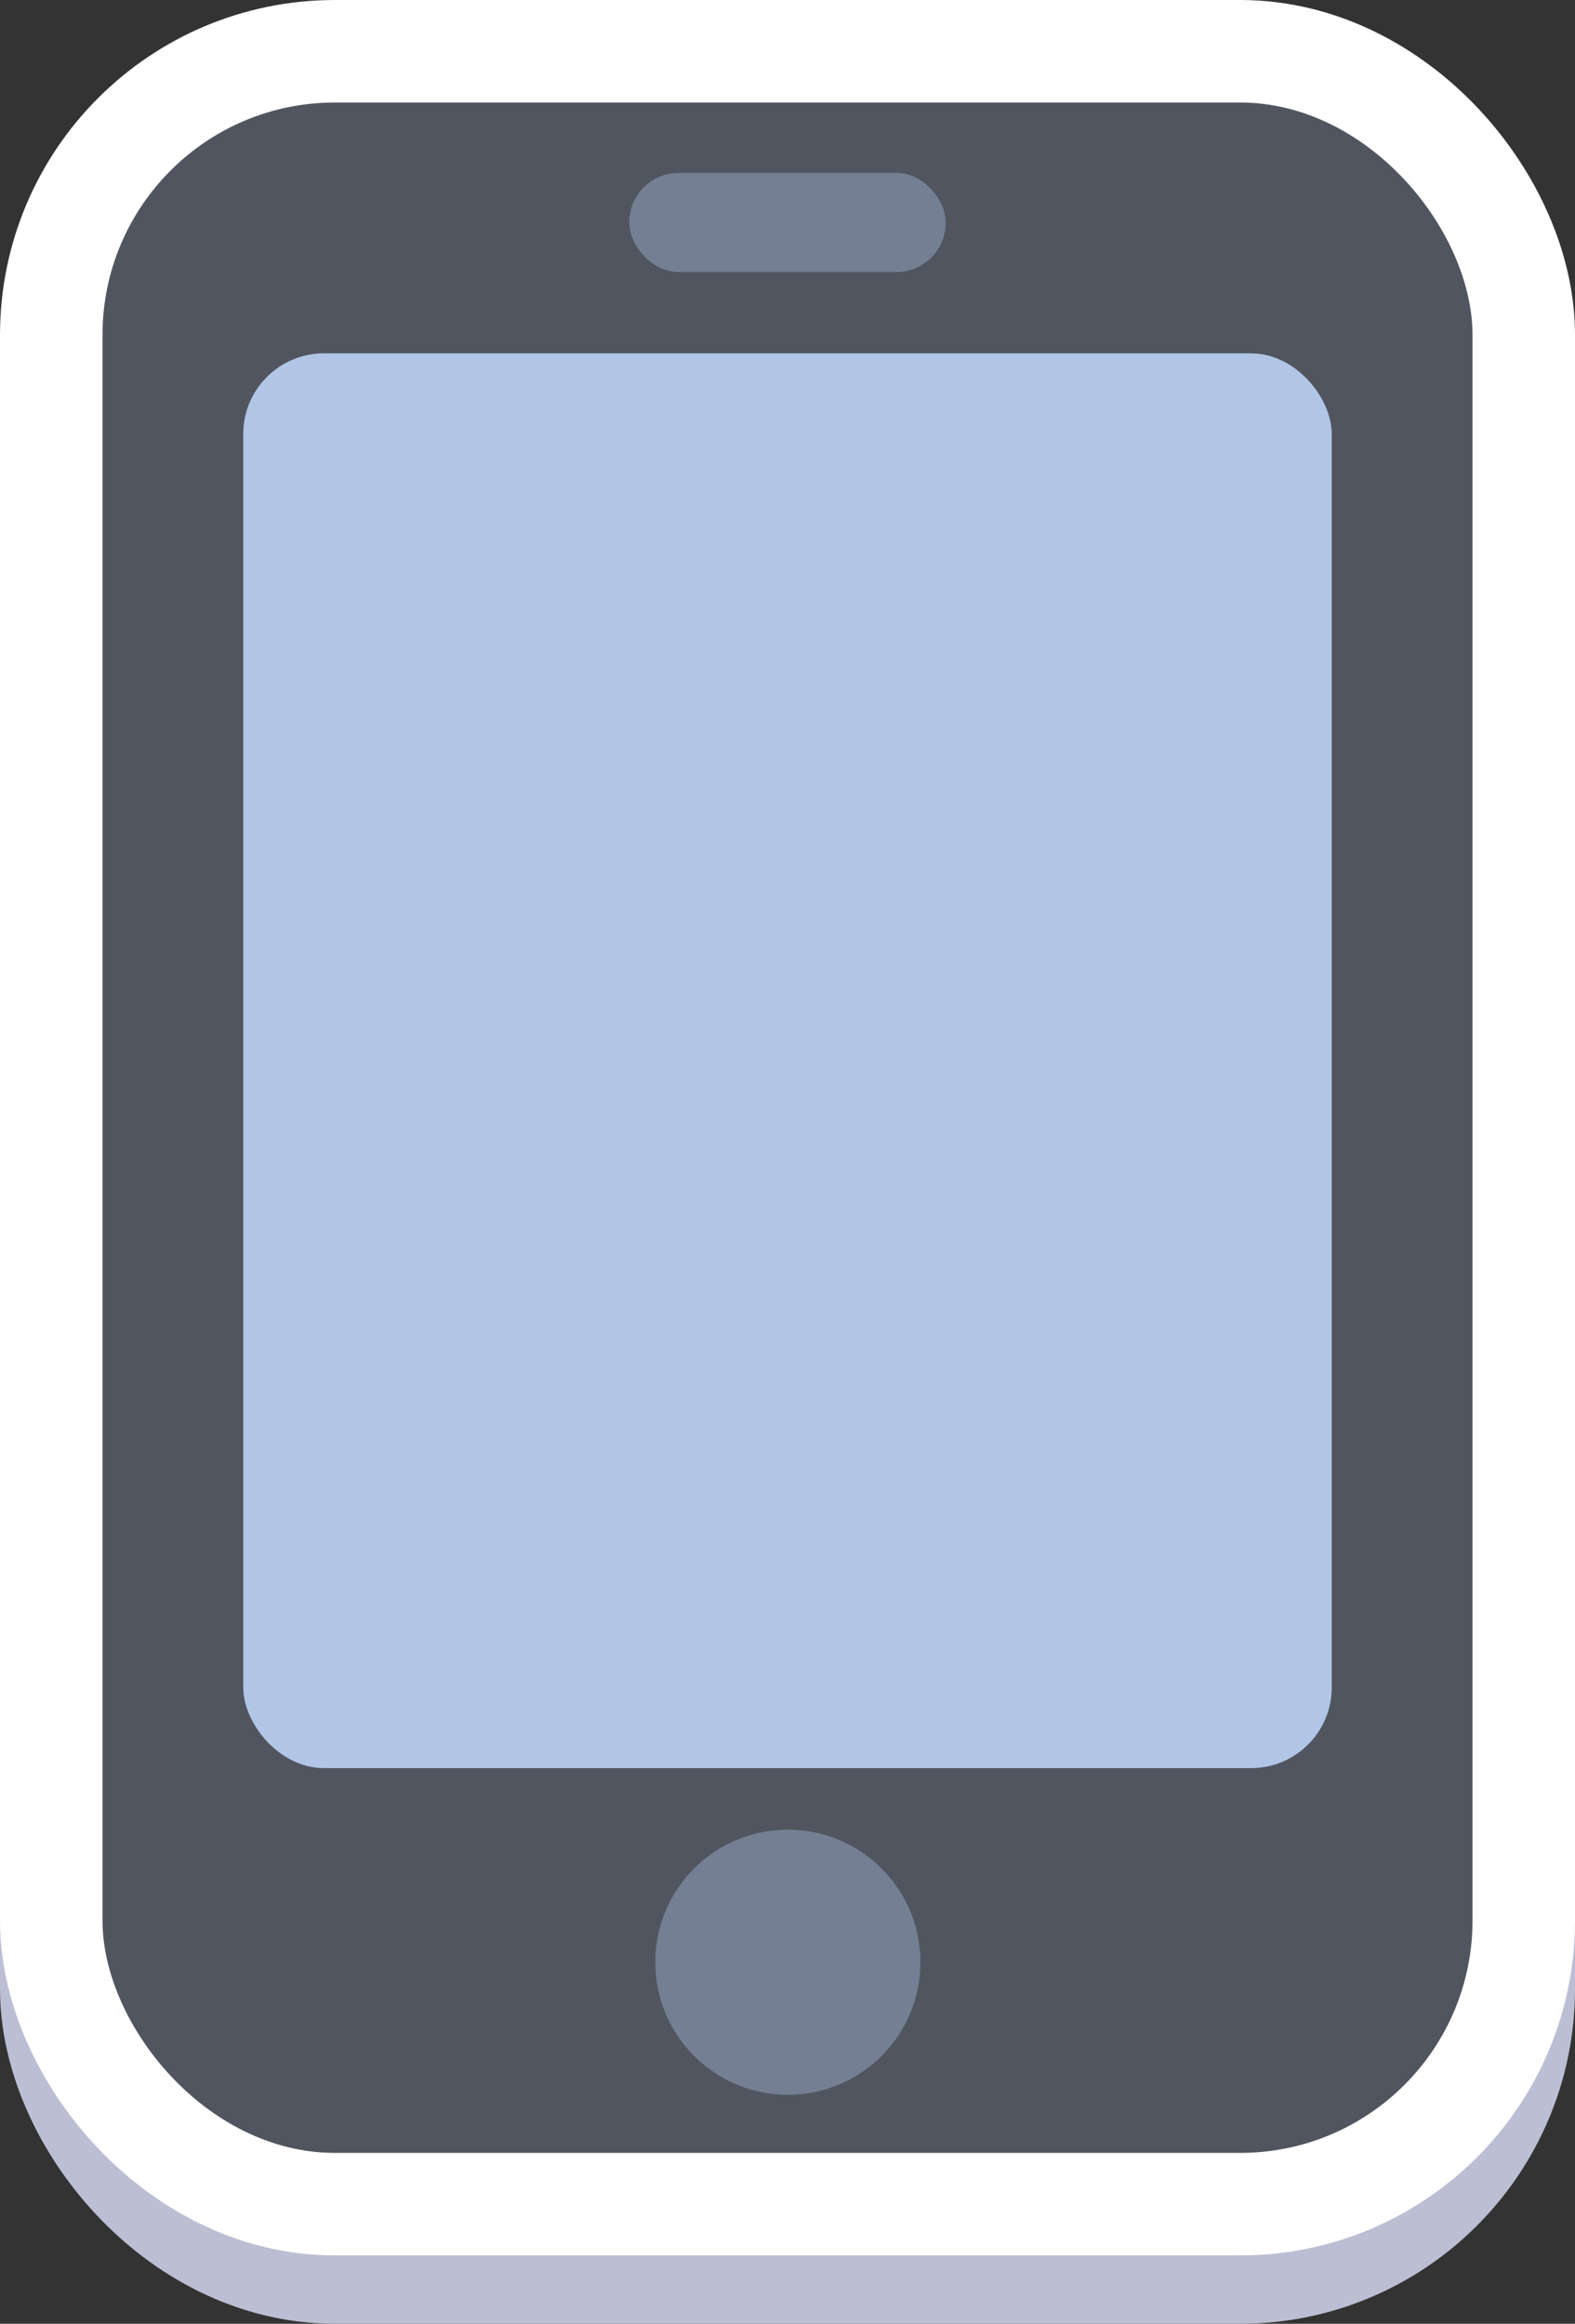 <?xml version="1.0" encoding="UTF-8"?>
<svg id="Layer_2" data-name="Layer 2" xmlns="http://www.w3.org/2000/svg" width="230.5" height="340" viewBox="0 0 230.5 340">
  <rect x="0" y="0" width="230.5" height="340" fill="#333333" stroke="none"/>
  <defs>
    <style>
      .cls-1 {
        fill: #bcbfd3;
        stroke: #bcbfd3;
      }

      .cls-1, .cls-2 {
        stroke-linecap: round;
        stroke-linejoin: round;
        stroke-width: 30px;
      }

      .cls-3 {
        fill: #747f93;
      }

      .cls-4 {
        fill: #b1c5e6;
      }

      .cls-2 {
        fill: #fff;
        stroke: #fff;
      }

      .cls-5 {
        fill: #50555f;
      }
    </style>
  </defs>
  <g id="Grouped">
    <g>
      <g>
        <rect class="cls-1" x="15" y="25" width="200.5" height="300" rx="34" ry="34"/>
        <rect class="cls-1" x="35.6" y="61.7" width="159.3" height="207" rx="11.8" ry="11.8"/>
        <rect class="cls-1" x="92.1" y="35.3" width="46.3" height="14.5" rx="7.2" ry="7.2"/>
        <circle class="cls-1" cx="115.3" cy="297.1" r="19.4"/>
      </g>
      <g>
        <rect class="cls-2" x="15" y="15" width="200.5" height="300" rx="34" ry="34"/>
        <rect class="cls-2" x="35.6" y="51.7" width="159.3" height="207" rx="11.8" ry="11.8"/>
        <rect class="cls-2" x="92.1" y="25.3" width="46.3" height="14.5" rx="7.2" ry="7.2"/>
        <circle class="cls-2" cx="115.3" cy="287.1" r="19.4"/>
      </g>
      <g>
        <rect class="cls-5" x="15" y="15" width="200.5" height="300" rx="34" ry="34"/>
        <rect class="cls-4" x="35.6" y="51.7" width="159.3" height="207" rx="11.8" ry="11.8"/>
        <rect class="cls-3" x="92.1" y="25.3" width="46.3" height="14.5" rx="7.2" ry="7.2"/>
        <circle class="cls-3" cx="115.3" cy="287.1" r="19.4"/>
      </g>
    </g>
  </g>
</svg>
